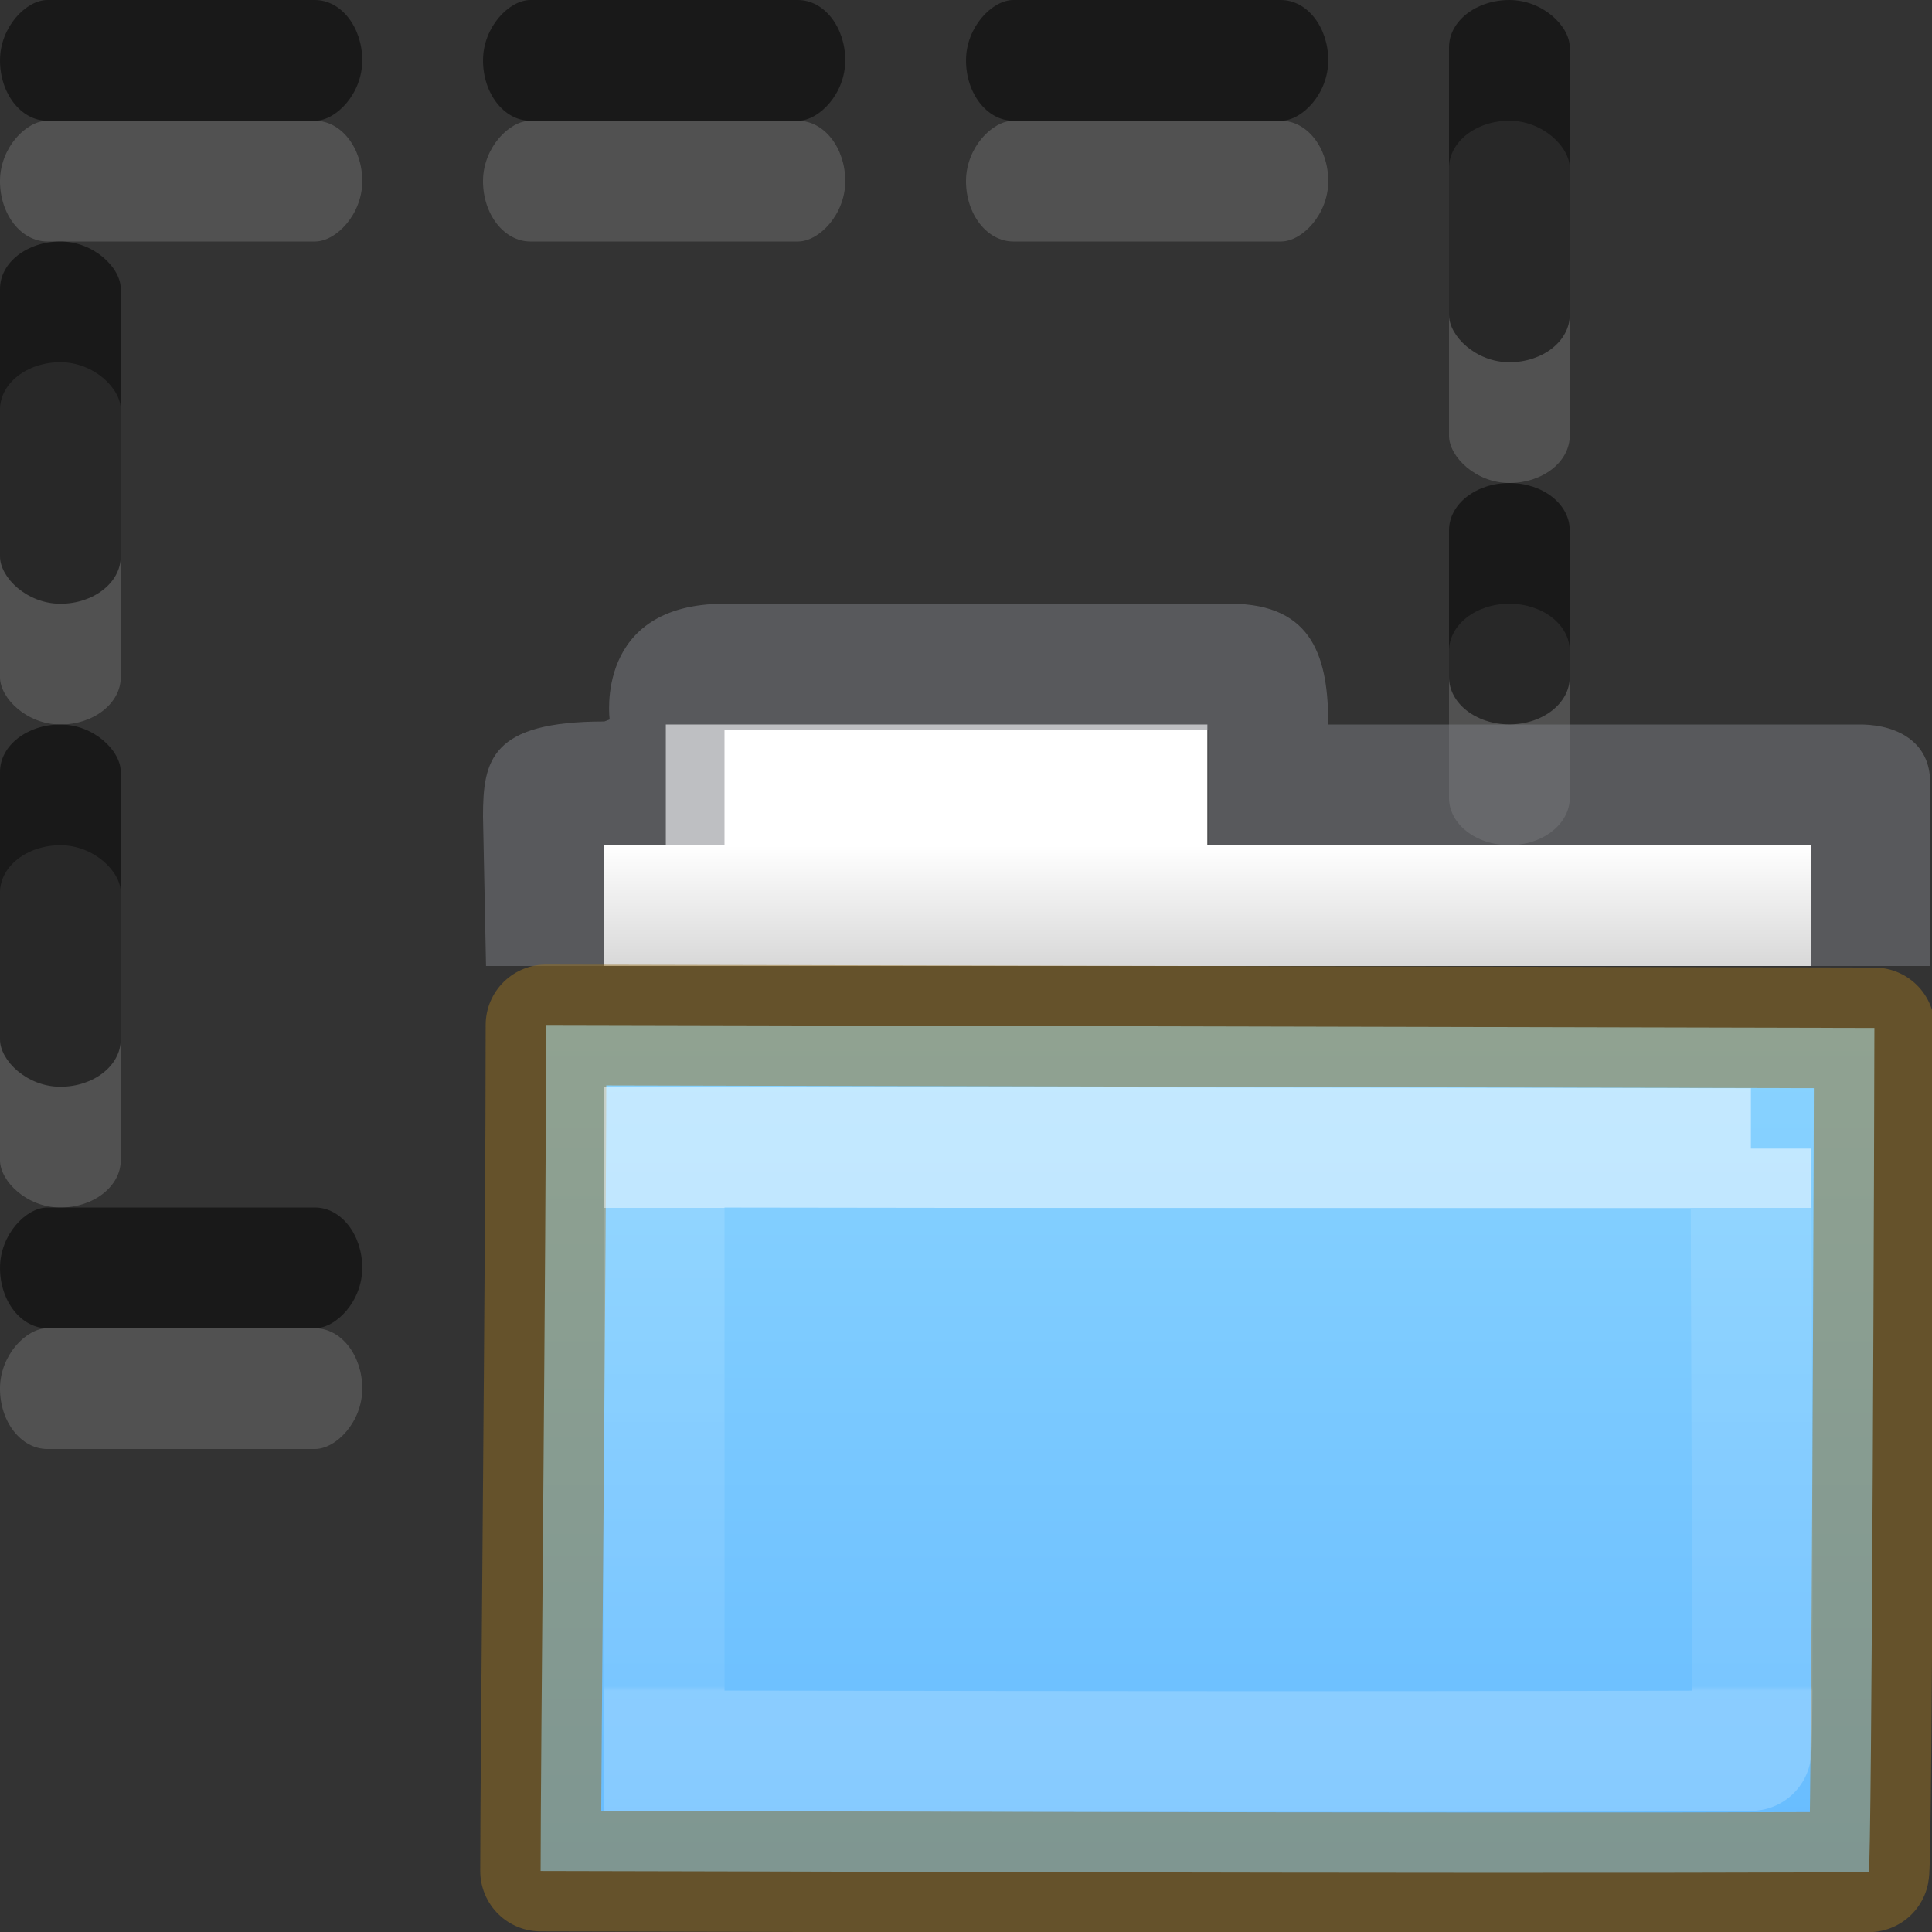 <?xml version="1.0" encoding="UTF-8" standalone="no"?>
<svg
   xmlns:dc="http://purl.org/dc/elements/1.1/"
   xmlns:cc="http://creativecommons.org/ns#"
   xmlns:rdf="http://www.w3.org/1999/02/22-rdf-syntax-ns#"
   xmlns:svg="http://www.w3.org/2000/svg"
   xmlns="http://www.w3.org/2000/svg"
   xmlns:xlink="http://www.w3.org/1999/xlink"
   id="svg2"
   height="16"
   width="16"
   version="1.0">
  <rect width="100%" height="100%" fill="#333333" stroke="none"/>
  <defs
     id="defs4">
    <linearGradient
       id="linearGradient1196">
      <stop
         id="stop1188"
         style="stop-color:#ffffff;stop-opacity:1"
         offset="0" />
      <stop
         id="stop1190"
         style="stop-color:#ffffff;stop-opacity:0.235"
         offset="0" />
      <stop
         id="stop1192"
         style="stop-color:#ffffff;stop-opacity:0.157"
         offset="0.99" />
      <stop
         id="stop1194"
         style="stop-color:#ffffff;stop-opacity:0.392"
         offset="1" />
    </linearGradient>
    <linearGradient
       id="linearGradient4346">
      <stop
         offset="0"
         style="stop-color:#ffffff;stop-opacity:1"
         id="stop4348" />
      <stop
         offset="1"
         style="stop-color:#d8d8d8;stop-opacity:1"
         id="stop4350" />
    </linearGradient>
    <linearGradient
       gradientTransform="matrix(0.768,0,0,0.883,5.55,8.293)"
       gradientUnits="userSpaceOnUse"
       xlink:href="#linearGradient1196"
       id="linearGradient3137"
       y2="6.467"
       x2="11.35"
       y1="1.935"
       x1="11.35" />
    <linearGradient
       gradientTransform="matrix(0.249,0,0,0.259,-9.034,3.714)"
       gradientUnits="userSpaceOnUse"
       xlink:href="#linearGradient4346"
       id="linearGradient3149"
       y2="16.559"
       x2="62.989"
       y1="12.696"
       x1="62.989" />
    <linearGradient
       id="linearGradient4632-0-6-4-4-4">
      <stop
         offset="0"
         style="stop-color:#8cd5ff;stop-opacity:1"
         id="stop4634-4-4-7-4" />
      <stop
         offset="1"
         style="stop-color:#64baff;stop-opacity:1"
         id="stop4636-3-1-5-9" />
    </linearGradient>
    <linearGradient
       y2="82.883"
       x2="-162.04"
       y1="66.675"
       x1="-162.04"
       gradientTransform="matrix(0.504,0,0,0.493,93.64,-24.864)"
       gradientUnits="userSpaceOnUse"
       id="linearGradient1184"
       xlink:href="#linearGradient4632-0-6-4-4-4" />
  </defs>
  <rect
     style="opacity:0.15;fill:#ffffff;fill-opacity:1;fill-rule:nonzero;stroke:none"
     id="rect4349"
     y="7"
     x="0"
     ry="0.392"
     rx="0.984"
     height="3"
     width="1" />
  <rect
     style="opacity:0.15;fill:#ffffff;fill-opacity:1;fill-rule:nonzero;stroke:none"
     id="rect4351"
     transform="rotate(-90)"
     y="-4.2862639e-16"
     x="-12"
     ry="0.392"
     rx="0.984"
     height="3"
     width="1" />
  <rect
     style="opacity:0.15;fill:#ffffff;fill-opacity:1;fill-rule:nonzero;stroke:none"
     id="rect4353"
     transform="rotate(-90)"
     y="-4.2862639e-16"
     x="-2"
     ry="0.392"
     rx="0.984"
     height="3"
     width="1" />
  <rect
     style="opacity:0.15;fill:#ffffff;fill-opacity:1;fill-rule:nonzero;stroke:none"
     id="rect4355"
     transform="rotate(-90)"
     y="4"
     x="-2"
     ry="0.392"
     rx="0.984"
     height="3"
     width="1" />
  <rect
     style="opacity:0.15;fill:#ffffff;fill-opacity:1;fill-rule:nonzero;stroke:none"
     id="rect4357"
     transform="rotate(-90)"
     y="8"
     x="-2"
     ry="0.392"
     rx="0.984"
     height="3"
     width="1" />
  <rect
     style="opacity:0.15;fill:#ffffff;fill-opacity:1;fill-rule:nonzero;stroke:none"
     id="rect4359"
     y="3"
     x="0"
     ry="0.392"
     rx="0.984"
     height="3"
     width="1" />
  <rect
     style="opacity:0.15;fill:#ffffff;fill-opacity:1;fill-rule:nonzero;stroke:none"
     id="rect4361"
     y="1"
     x="12"
     ry="0.392"
     rx="0.984"
     height="3"
     width="1" />
  <path
     style="opacity:0.15;fill:#ffffff;fill-opacity:1;fill-rule:nonzero;stroke:none"
     id="path4363"
     d="M 12.5,5 C 12.777,5 13,5.175 13,5.392 v 1.215 c 0,0.217 -0.223,0.392 -0.5,0.392 -0.277,0 -0.5,-0.175 -0.5,-0.392 V 5.392 C 12,5.175 12.223,5 12.5,5 Z" />
  <path
     style="color:#000000;display:inline;overflow:visible;visibility:visible;fill:url(#linearGradient3149);fill-opacity:1;fill-rule:nonzero;stroke:none;stroke-width:1;marker:none;enable-background:accumulate"
     id="rect4170-0"
     d="M 5.514,6 V 7 H 5 V 8 H 15 V 7 H 9.999 V 6 Z" />
  <path
     style="color:#000000;font-style:normal;font-variant:normal;font-weight:normal;font-stretch:normal;font-size:medium;line-height:normal;font-family:Sans;-inkscape-font-specification:Sans;text-indent:0;text-align:start;text-decoration:none;text-decoration-line:none;letter-spacing:normal;word-spacing:normal;text-transform:none;writing-mode:lr-tb;direction:ltr;baseline-shift:baseline;text-anchor:start;display:inline;overflow:visible;visibility:visible;opacity:0.5;fill:#7e8087;fill-opacity:1;stroke:none;stroke-width:1;marker:none;enable-background:accumulate"
     id="rect4170"
     d="M 6,5 C 4.919,5 5.049,5.958 5.049,5.958 l -0.044,0.017 C 4.065,5.975 4,6.295 4,6.762 L 4.025,8 H 5 V 7 H 5.146 6 V 6.279 6.042 h 4.005 V 6.279 7 H 10.378 15 v 1 h 0.984 V 6.475 C 15.984,6.156 15.728,6.007 15.424,6 H 11 C 11,5.464 10.884,5 10.191,5 Z" />
  <path
     style="color:#000000;display:inline;overflow:visible;visibility:visible;fill:url(#linearGradient1184);fill-opacity:1;fill-rule:nonzero;stroke:#987124;stroke-width:1;marker:none;enable-background:accumulate;font-variant-east_asian:normal;opacity:1;vector-effect:none;stroke-linecap:butt;stroke-linejoin:round;stroke-miterlimit:4;stroke-dasharray:none;stroke-dashoffset:0;stroke-opacity:0.498"
     id="rect3086"
     d="m 4.522,8.488 c 0.566,0 10.562,0.025 11.001,0.025 0,0.486 -0.021,6.993 -0.047,6.993 -3.932,0.014 -9.854,-0.011 -10.999,-0.011 0,-0.916 0.045,-5.121 0.045,-7.007 z" />
  <path
     style="color:#000000;display:inline;overflow:visible;visibility:visible;opacity:0.5;fill:none;stroke:url(#linearGradient3137);stroke-width:1;stroke-linecap:round;stroke-linejoin:miter;stroke-miterlimit:4;stroke-dasharray:none;stroke-dashoffset:0;stroke-opacity:1;marker:none;enable-background:accumulate"
     id="rect3086-9"
     d="m 14.5,9.512 c 0,0.462 0.025,4.988 2.18e-4,4.988 -3.914,0.013 -7.86,0 -9,0 0,-0.872 9e-7,-5 9e-7,-5 0,0 8.563,0.012 9,0.012 z" />
  <rect
     style="opacity:0.5;fill:#000000;fill-opacity:1;fill-rule:nonzero;stroke:none"
     id="rect4301"
     y="6"
     x="0"
     ry="0.392"
     rx="0.984"
     height="3"
     width="1" />
  <rect
     style="opacity:0.5;fill:#000000;fill-opacity:1;fill-rule:nonzero;stroke:none"
     id="rect4303"
     transform="rotate(-90)"
     y="-4.8985874e-16"
     x="-11"
     ry="0.392"
     rx="0.984"
     height="3"
     width="1" />
  <rect
     style="opacity:0.5;fill:#000000;fill-opacity:1;fill-rule:nonzero;stroke:none"
     id="rect4305"
     transform="rotate(-90)"
     y="-4.8985874e-16"
     x="-1"
     ry="0.392"
     rx="0.984"
     height="3"
     width="1" />
  <rect
     style="opacity:0.5;fill:#000000;fill-opacity:1;fill-rule:nonzero;stroke:none"
     id="rect4307"
     transform="rotate(-90)"
     y="4"
     x="-1"
     ry="0.392"
     rx="0.984"
     height="3"
     width="1" />
  <rect
     style="opacity:0.5;fill:#000000;fill-opacity:1;fill-rule:nonzero;stroke:none"
     id="rect4309"
     transform="rotate(-90)"
     y="8"
     x="-1"
     ry="0.392"
     rx="0.984"
     height="3"
     width="1" />
  <rect
     style="opacity:0.5;fill:#000000;fill-opacity:1;fill-rule:nonzero;stroke:none"
     id="rect4311"
     y="2"
     x="0"
     ry="0.392"
     rx="0.984"
     height="3"
     width="1" />
  <rect
     style="opacity:0.5;fill:#000000;fill-opacity:1;fill-rule:nonzero;stroke:none"
     id="rect4313"
     y="0"
     x="12"
     ry="0.392"
     rx="0.984"
     height="3"
     width="1" />
  <path
     style="opacity:0.5;fill:#000000;fill-opacity:1;fill-rule:nonzero;stroke:none"
     id="rect4334"
     d="M 12.5,4 C 12.777,4 13,4.175 13,4.392 v 1.215 c 0,0.217 -0.223,0.392 -0.5,0.392 -0.277,0 -0.5,-0.175 -0.5,-0.392 V 4.392 C 12,4.175 12.223,4 12.5,4 Z" />
</svg>
